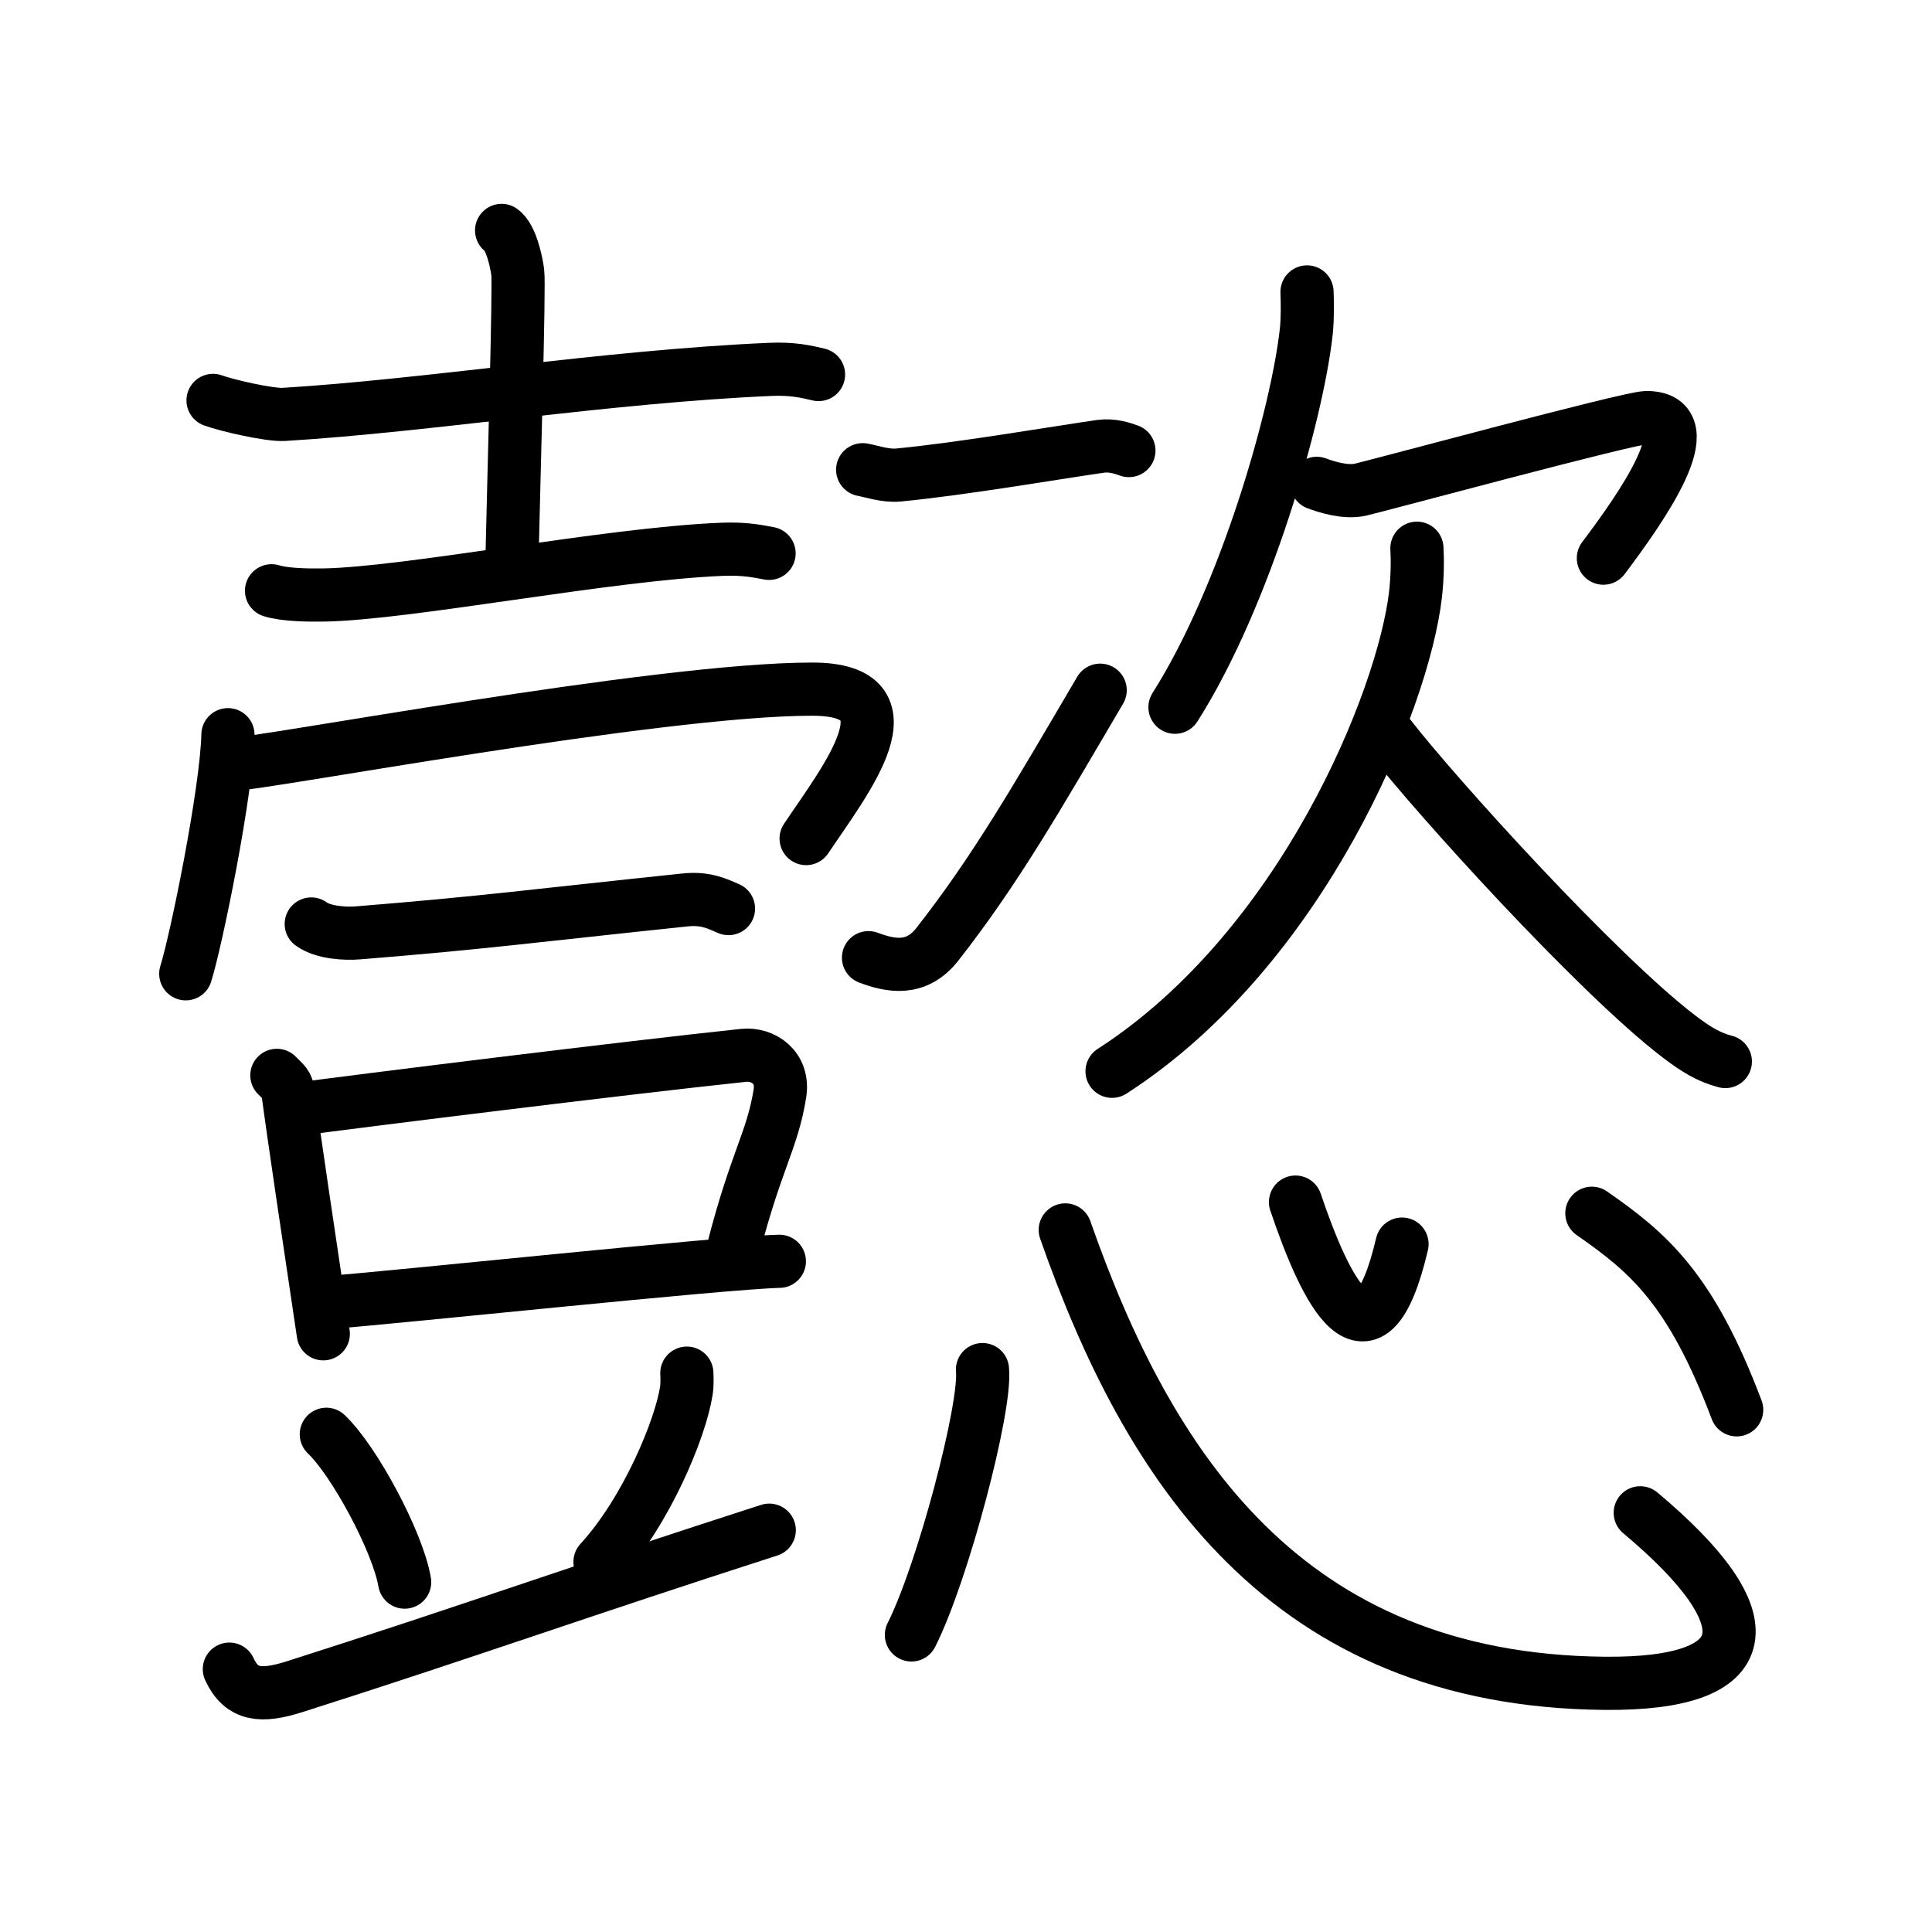 <svg xmlns="http://www.w3.org/2000/svg" width="109" height="109" viewBox="0 0 109 109" style="fill:none;stroke:currentColor;stroke-width:3;stroke-linecap:round;stroke-linejoin:round;">
<path id="kvg:061ff-s1" d="M12.02,22.59c0.78,0.29,3.21,0.84,3.99,0.79c8.12-0.49,18.24-2.14,27.44-2.54c1.3-0.06,2.08,0.14,2.73,0.29"/>
<path id="kvg:061ff-s2" d="M28.3,13c0.51,0.36,0.81,1.63,0.91,2.36c0.1,0.73-0.22,11.48-0.32,16.02"/>
<path id="kvg:061ff-s3" d="M15.32,33.33c0.75,0.24,2.14,0.25,2.89,0.24c4.79-0.07,16.04-2.32,22.54-2.58c1.26-0.05,2.01,0.11,2.64,0.23"/>
<path id="kvg:061ff-s4" d="M12.86,41.45c-0.07,3.2-1.78,11.58-2.38,13.49"/>
<path id="kvg:061ff-s5" d="M12.88,43.15c1.75,0,24.16-4.27,32.94-4.27c5.97,0,1.89,5.1-0.34,8.43"/>
<path id="kvg:061ff-s6" d="M17.56,52.13c0.69,0.5,1.95,0.56,2.65,0.5c7.19-0.58,9.85-0.96,18.47-1.86c1.15-0.12,1.84,0.24,2.42,0.49"/>
<path id="kvg:061ff-s7" d="M15.62,60.67c0.25,0.27,0.56,0.47,0.61,0.83c0.34,2.57,1.25,8.65,2.01,13.75"/>
<path id="kvg:061ff-s8" d="M16.58,62.61c3.77-0.51,18.67-2.36,25.38-3.07c1.08-0.11,2.28,0.67,2.04,2.16c-0.43,2.68-1.37,3.8-2.67,8.92"/>
<path id="kvg:061ff-s9" d="M18.45,73.49c3.72-0.27,22.36-2.26,25.52-2.33"/>
<path id="kvg:061ff-s10" d="M18.41,80.92c1.56,1.47,4.03,6.05,4.42,8.34"/>
<path id="kvg:061ff-s11" d="M38.75,77.47c0.01,0.25,0.03,0.65-0.03,1.01c-0.33,2.12-2.25,6.79-4.87,9.64"/>
<path id="kvg:061ff-s12" d="M12.94,94.17c0.69,1.5,1.81,1.58,3.65,1c9.68-3.08,16.15-5.41,26.81-8.84"/>
<path id="kvg:061ff-s13" d="M48.67,26.5c0.43,0.07,1.26,0.37,2.01,0.3c3.51-0.33,9.1-1.29,11.42-1.62c0.66-0.09,1.26,0.12,1.59,0.24"/>
<path id="kvg:061ff-s14" d="M49,54.03c1.25,0.47,2.69,0.76,3.88-0.75c3.3-4.21,5.62-8.27,9.19-14.34"/>
<path id="kvg:061ff-s15" d="M73.74,16.47c0.02,0.55,0.04,1.42-0.04,2.22c-0.51,4.67-3.42,14.93-7.41,21.21"/>
<path id="kvg:061ff-s16" d="M74.29,27.27c0.56,0.21,1.61,0.54,2.45,0.36c1.02-0.23,15.16-4.06,16.14-4.07c3.35-0.03-0.35,5.18-2.42,7.93"/>
<path id="kvg:061ff-s17" d="M79.94,30.93c0.04,0.65,0.03,1.67-0.08,2.62c-0.69,5.92-6.36,19.95-17.12,26.89"/>
<path id="kvg:061ff-s18" d="M78.4,41.54c2.59,3.34,11.65,13.35,16.29,16.91c0.98,0.75,1.72,1.2,2.65,1.44"/>
<path id="kvg:061ff-s19" d="M55.43,77.27c0.22,2.11-2.23,11.44-4.01,14.97"/>
<path id="kvg:061ff-s20" d="M60.1,69.39c4.67,13.33,12.41,25.41,30.43,25.58c8.69,0.08,9.26-3.55,2.01-9.62"/>
<path id="kvg:061ff-s21" d="M73.09,67.82c1.71,5.06,4.19,10.12,6.01,2.37"/>
<path id="kvg:061ff-s22" d="M89.81,68.45c3.19,2.22,5.58,4.23,8.17,11.09"/>
</svg>
